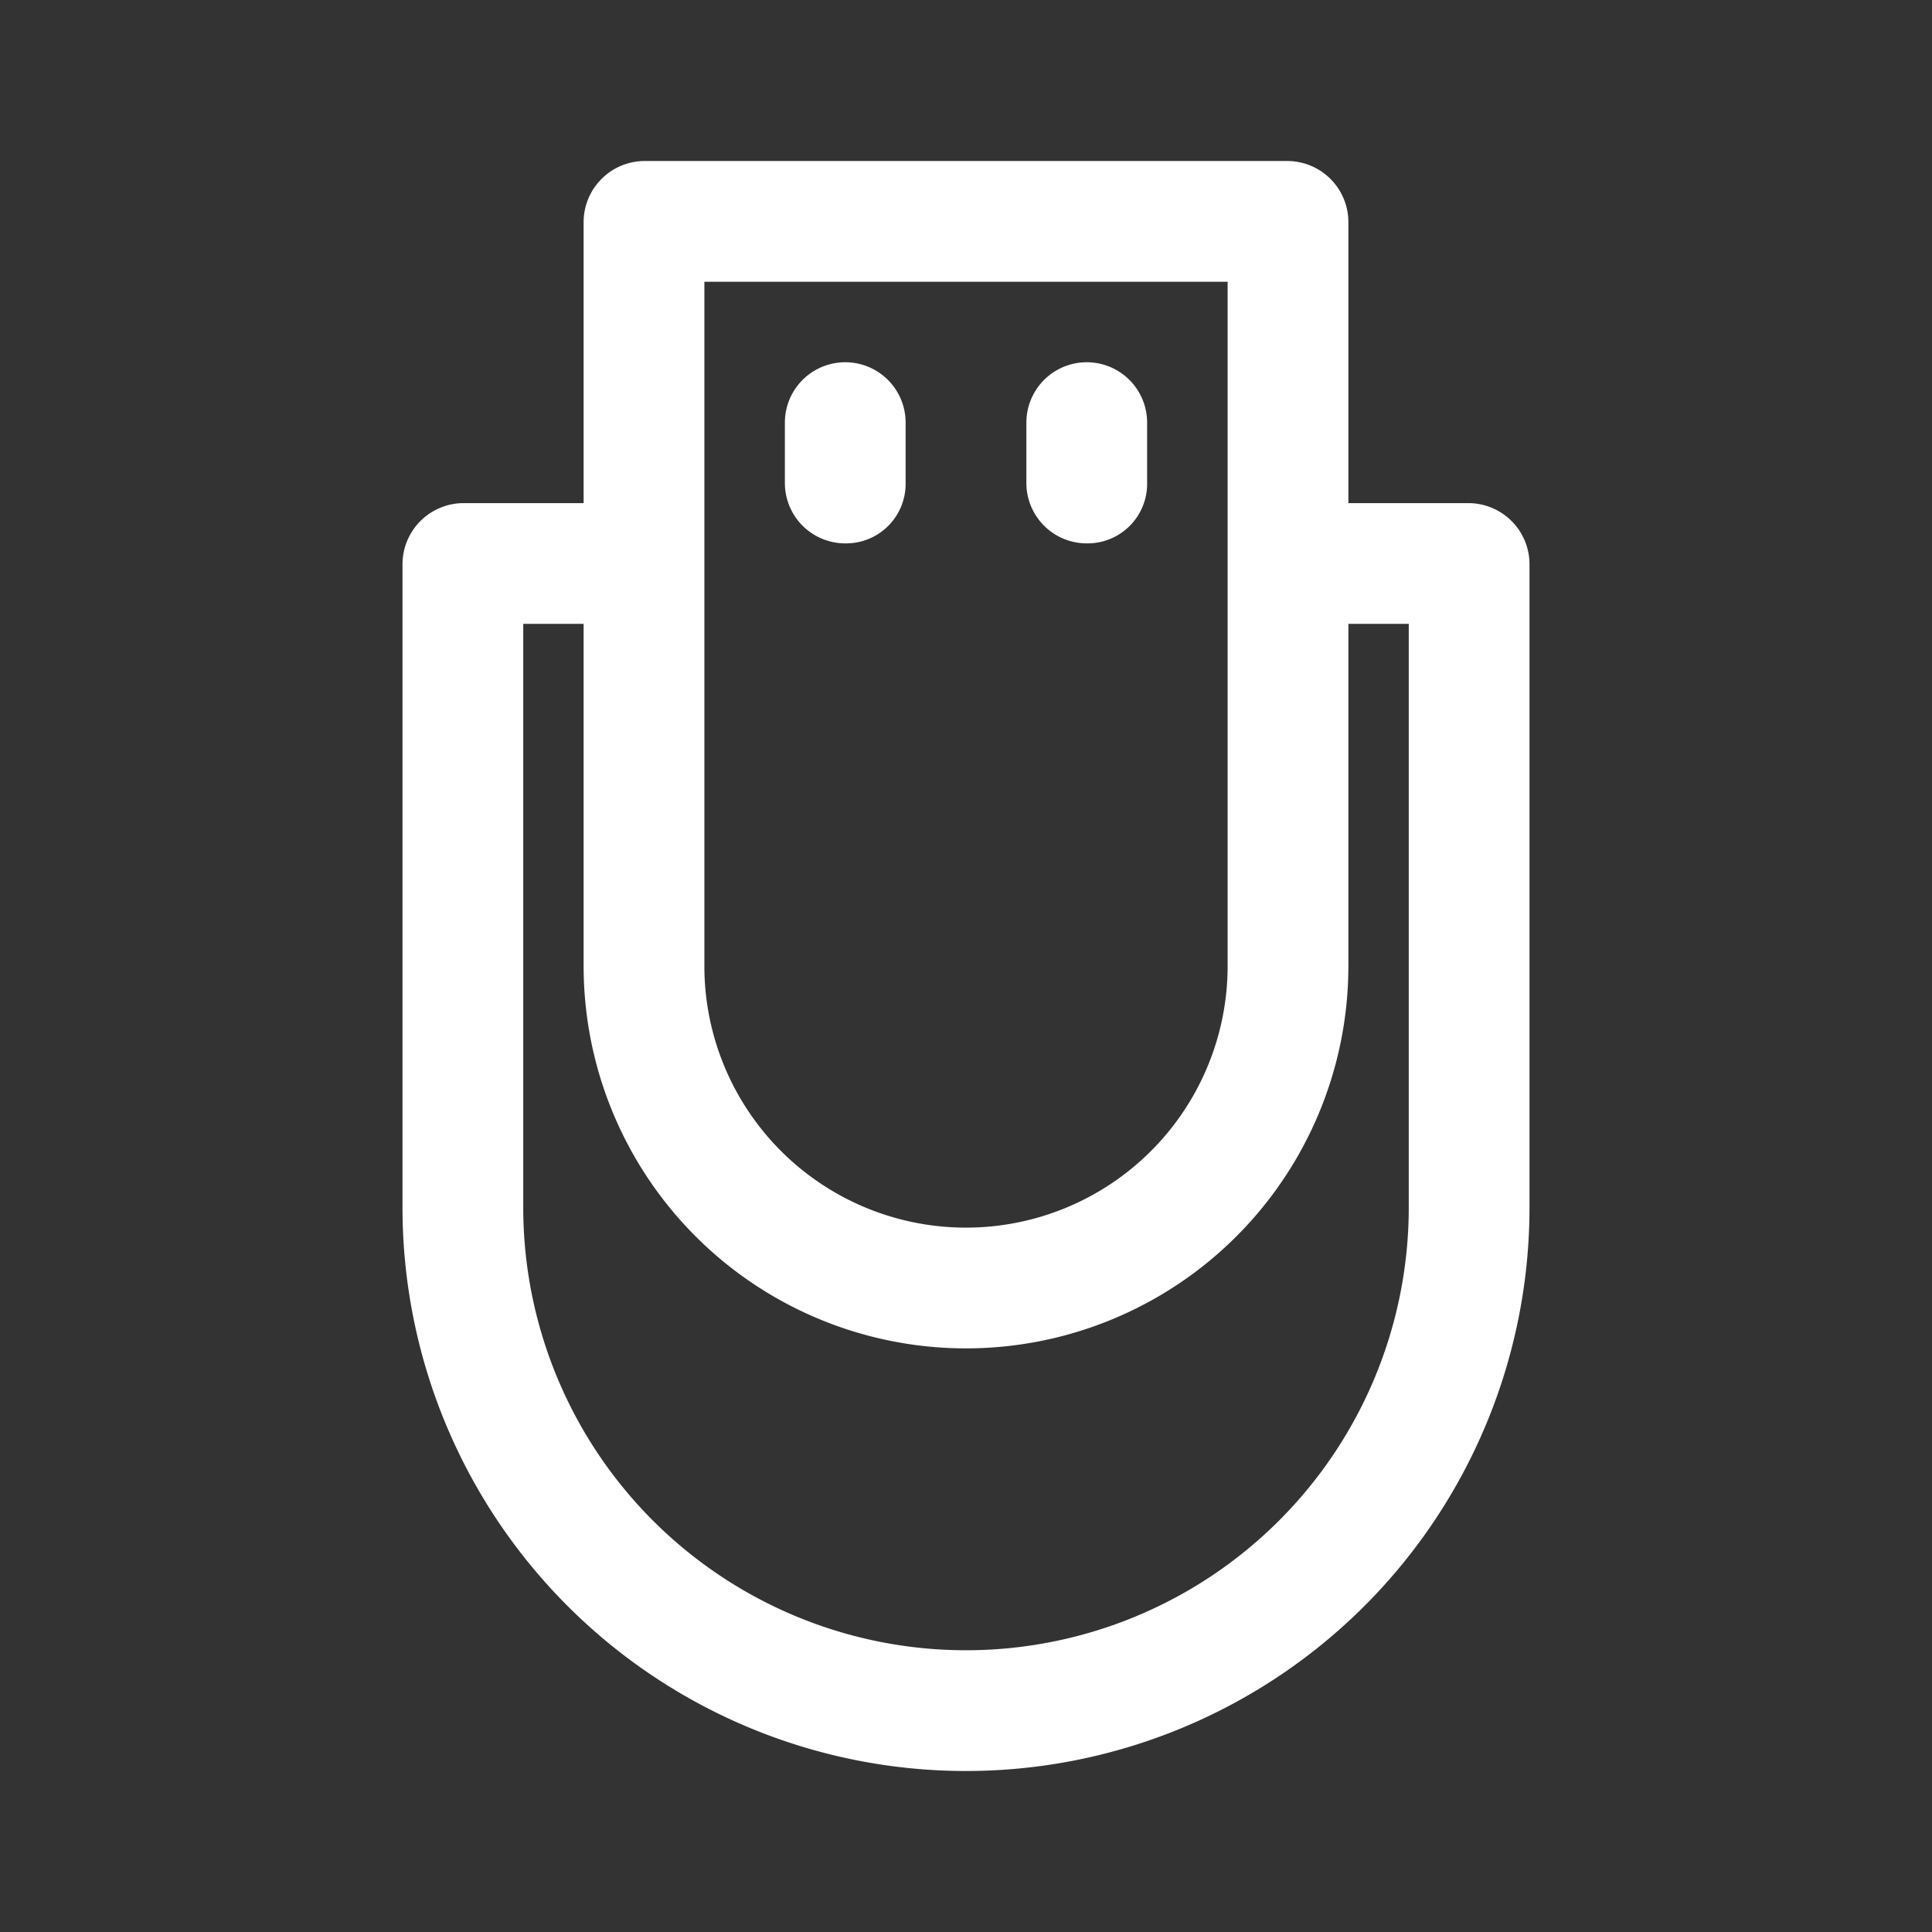 <svg id="usb" xmlns="http://www.w3.org/2000/svg" width="24" height="24" viewBox="0 0 24 24">
  <rect x="0" y="0" width="24" height="24" fill="#333333" stroke="none"/>
  <g id="Layer_3" data-name="Layer 3">
    <rect id="Rectangle_24661" data-name="Rectangle 24661" width="24" height="24" fill="#fff" opacity="0"/>
  </g>
  <g id="icon">
    <path id="Path_100135" data-name="Path 100135" d="M13.5,6.75A.74.74,0,0,0,14.25,6V5.25a.75.75,0,0,0-1.5,0V6A.75.75,0,0,0,13.5,6.75Z" fill="#fff"/>
    <path id="Path_100136" data-name="Path 100136" d="M10.5,6.75A.74.74,0,0,0,11.25,6V5.25a.75.75,0,0,0-1.5,0V6A.75.75,0,0,0,10.5,6.75Z" fill="#fff"/>
    <path id="Path_100137" data-name="Path 100137" d="M18.25,6.25h-1.5V2.75A.76.76,0,0,0,16,2H8a.76.76,0,0,0-.75.75v3.5H5.75A.76.76,0,0,0,5,7v8a7,7,0,0,0,14,0V7a.76.76,0,0,0-.75-.75ZM8.75,3.5h6.5V12a3.25,3.25,0,1,1-6.5,0ZM17.5,15a5.5,5.5,0,0,1-11,0V7.75h.75V12a4.75,4.75,0,1,0,9.5,0V7.75h.75Z" fill="#fff"/>
  </g>
</svg>
